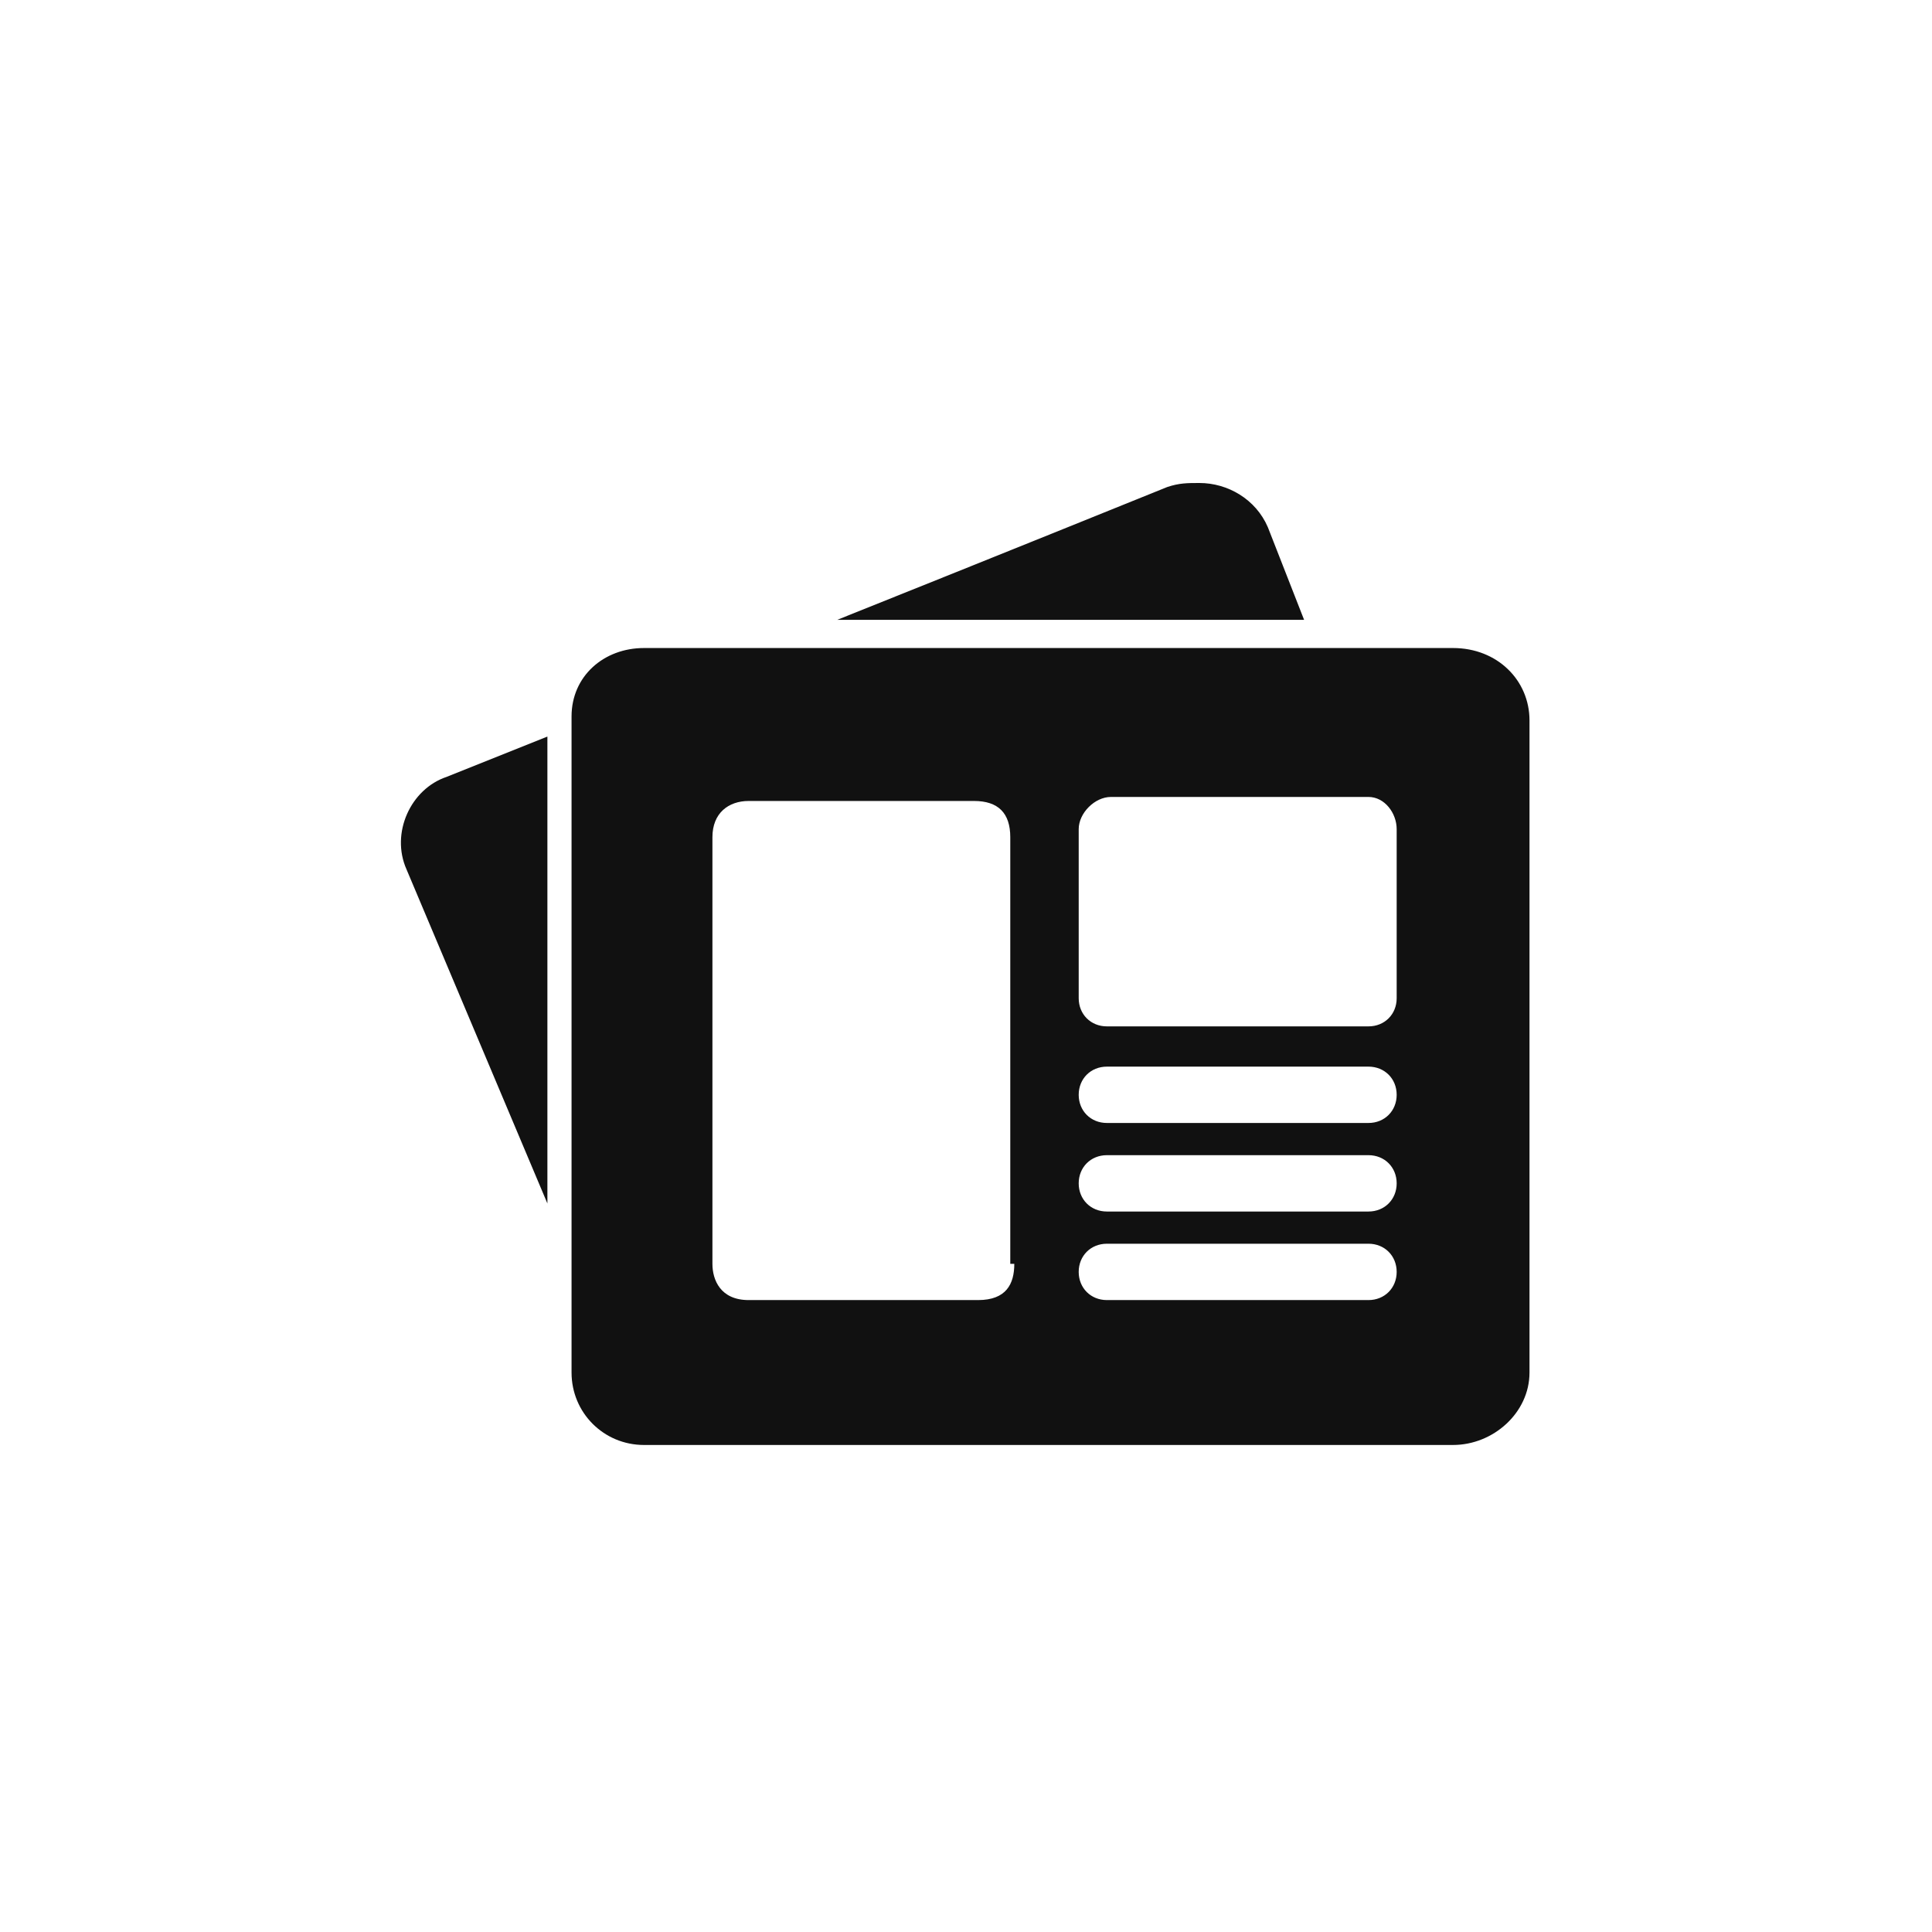 <?xml version="1.0" encoding="utf-8"?>
<svg version="1.1" id="icon_x2F_Utility_x2F_Store_x2F_local-ad-Layer_1"
	 xmlns="http://www.w3.org/2000/svg" xmlns:xlink="http://www.w3.org/1999/xlink" x="0px" y="0px" viewBox="0 0 48 48"
	 style="enable-background:new 0 0 48 48;" xml:space="preserve">
<path id="icon_x2F_Utility_x2F_Store_x2F_local-ad-path-1_1_" style="fill:#111111;" d="M36.1,16.1H16c-1,0-1.8,0.7-1.8,1.7v16.3
	c0,1,0.8,1.8,1.8,1.8h20.1c1,0,1.9-0.8,1.9-1.8V17.9C38,16.9,37.2,16.1,36.1,16.1z M25.2,31.4c0,0.5-0.2,0.9-0.9,0.9h-5.7
	c-0.7,0-0.9-0.5-0.9-0.9V20.8c0-0.6,0.4-0.9,0.9-0.9h5.6c0.6,0,0.9,0.3,0.9,0.9v10.6C25.1,31.4,25.2,31.4,25.2,31.4z M34,32.3h-6.5
	c-0.4,0-0.7-0.3-0.7-0.7s0.3-0.7,0.7-0.7H34c0.4,0,0.7,0.3,0.7,0.7S34.4,32.3,34,32.3z M34,30.1h-6.5c-0.4,0-0.7-0.3-0.7-0.7
	c0-0.4,0.3-0.7,0.7-0.7H34c0.4,0,0.7,0.3,0.7,0.7C34.7,29.8,34.4,30.1,34,30.1z M34,27.9h-6.5c-0.4,0-0.7-0.3-0.7-0.7
	s0.3-0.7,0.7-0.7H34c0.4,0,0.7,0.3,0.7,0.7S34.4,27.9,34,27.9z M34.7,24.8c0,0.4-0.3,0.7-0.7,0.7h-6.5c-0.4,0-0.7-0.3-0.7-0.7v-4.2
	c0-0.4,0.4-0.8,0.8-0.8H34c0.4,0,0.7,0.4,0.7,0.8C34.7,20.6,34.7,24.8,34.7,24.8z M32.4,15.4H20.8c4-1.6,8.2-3.3,8.2-3.3
	c0.3-0.1,0.5-0.1,0.8-0.1c0.7,0,1.4,0.4,1.7,1.1C31.5,13.1,32.4,15.4,32.4,15.4z M13.6,18.3v11.6l-3.5-8.3c-0.4-0.9,0.1-2,1-2.3
	L13.6,18.3z"/>
</svg>
